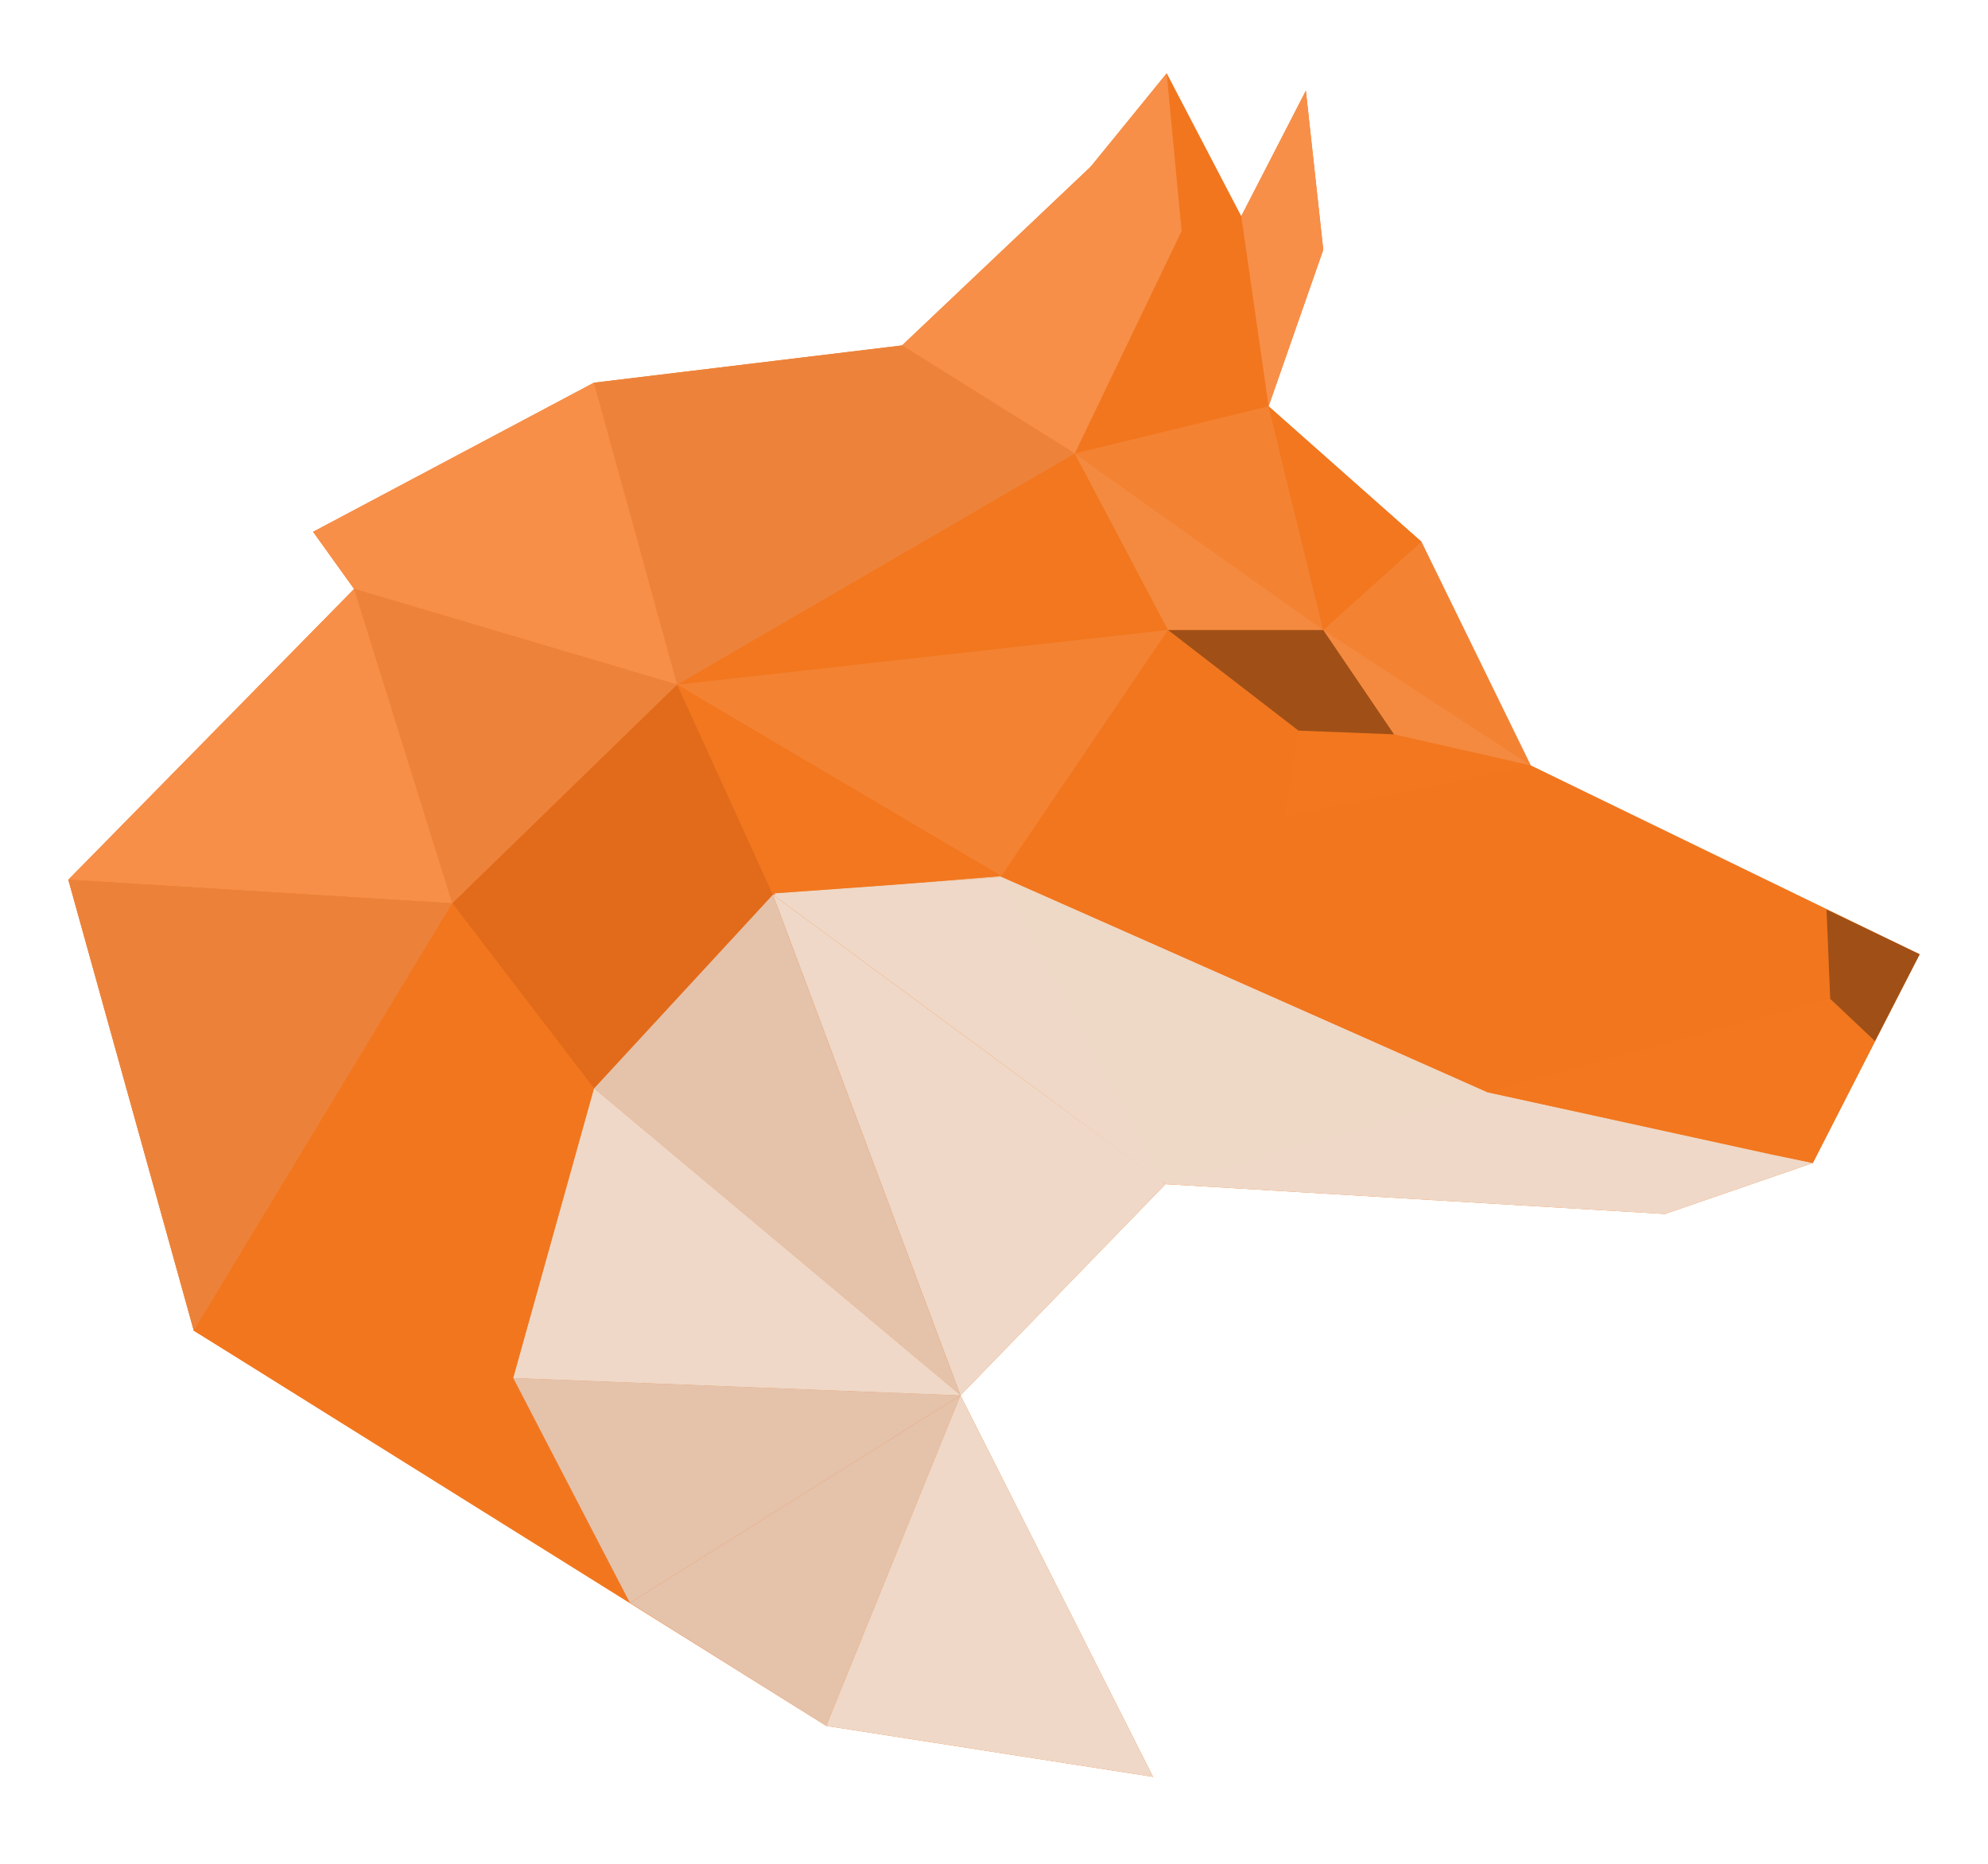 <svg xmlns="http://www.w3.org/2000/svg" width="160" height="150" version="1.2"><style>.a{fill:#f2771e}.b{fill:#a05017}.c{fill:#f78f49}.d{opacity:.2;mix-blend-mode:multiply;fill:#f2771e}.e{fill:#efd8c7}.g{fill:#e5c2aa}.h{mix-blend-mode:multiply;fill:#efd8c7}.k{opacity:.5;fill:#f78f49}.m{fill:#ed833b}.r{opacity:.5;fill:#f79f63}</style><path d="m154.5 76.8-8.6 16.8-11.9 4.1-40.2-2.4-16.5 17L92.8 143l-26.3-4.1-50.9-31.8L5.5 70.8l23-23.4-3.3-4.6 22.6-12 24.8-3 15.3-14.5 6-7.4 6 11.5 5.2-10.1 1.4 12.8-4.4 12.6 12.3 10.9 8.8 18z" class="a"/><path d="M104.5 58.8 94 50.7h12.5l5.7 8.4z" class="b"/><path d="m93.9 5.9 1.2 12.7-8.6 17.9-13.9-8.7 15.1-14.3zM105.1 7.3l1.4 12.8-4.4 12.6-2.2-15.3z" class="c"/><path d="M95.1 18.6 93.9 5.9l6 11.5 2.2 15.3-15.6 3.8z" class="d"/><path d="m154.5 76.8-3.6 7-3.6-3.4-.3-7.2z" class="b"/><path d="m62.2 72 18.2-1.5 39.3 17.4 22.8 5 3.4.7-11.9 4.1-40.2-2.4z" class="e"/><path d="m119.7 87.9-25.9 7.4-13.4-24.8z" class="e"/><path d="m119.7 87.9-25.9 7.4-13.4-24.8z" style="opacity:.5;mix-blend-mode:multiply;fill:#efd8c7"/><path d="M77.3 112.3 62.2 72l31.6 23.3z" class="e"/><path d="M77.3 112.3 47.8 87.6 62.2 72z" class="g"/><path d="m77.3 112.3-36-1.4 6.5-23.3z" class="e"/><path d="m77.3 112.3-36-1.4 6.5-23.3z" class="h"/><path d="m41.3 110.9 36 1.4L50.7 129z" class="g"/><path d="m77.3 112.3-10.8 26.6-15.8-9.9z" class="g"/><path d="m77.3 112.3-10.8 26.6-15.8-9.9z" style="opacity:.3;mix-blend-mode:multiply;fill:#e5c2aa"/><path d="M77.3 112.3 92.8 143l-26.3-4.1z" class="e"/><path d="m80.6 70.5 42.6-8.9-3.5 26.3z" class="a"/><path d="m80.6 70.5 42.6-8.9-3.5 26.3z" style="opacity:.1;mix-blend-mode:multiply;fill:#f2771e"/><path d="m62.2 72-7.7-16.9L94 50.7 80.6 70.5z" class="k"/><path d="m62.2 72-7.7-16.9 26.1 15.4z" class="a"/><path d="m72.6 27.8 13.9 8.7-32 18.6-6.7-24.3z" class="m"/><path d="m25.2 42.8 22.6-12 6.7 24.3-26-7.7z" class="c"/><path d="m36.4 72.7-7.9-25.3 26 7.7z" class="m"/><path d="M36.4 72.7 5.5 70.8l23-23.4z" class="c"/><path d="m5.5 70.8 30.9 1.9-20.8 34.4z" class="m"/><path d="m5.5 70.8 30.9 1.9-20.8 34.4z" style="opacity:.5;mix-blend-mode:multiply;fill:#ed833b"/><path d="m15.6 107.1 20.8-34.4-15.7 26.1z" class="a"/><path d="M47.8 87.6 36.4 72.7l18.1-17.6L62.2 72z" style="fill:#e26b1b"/><path d="m41.3 110.9-25.7-3.8 20.8-34.4 11.4 14.9z" class="a"/><path d="m41.3 110.9-25.7-3.8 20.8-34.4 11.4 14.9z" style="opacity:.5;mix-blend-mode:multiply;fill:#f2771e"/><path d="m50.5 128.8-17.4-11-17.5-10.7 25.7 3.8z" style="opacity:.7;mix-blend-mode:multiply;fill:#f2771e"/><path d="m147.3 80.4-27.6 7.5 3.5-26.3L147 73.2z" class="d"/><path d="m150.9 83.8-5 9.8-26.2-5.7 27.6-7.5z" class="a"/><path d="m62.3 71.9 18.2-1.3 13.1 24.6z" class="h"/><path d="m94 50.7-7.5-14.2 20 14.2z" class="r"/><path d="m62.3 71.9-7.8-16.8 26 15.5z" style="opacity:.3;mix-blend-mode:multiply;fill:#f2771e"/><path d="m86.5 36.5 15.6-3.8 4.4 18z" class="k"/><path d="m106.5 50.7-4.4-18 12.3 10.9z" class="a"/><path d="m114.4 43.6 8.8 18-16.7-10.9z" class="k"/><path d="m94 50.7 10.5 8.1-1.1 7-22.9 4.8z" class="d"/><path d="m112.2 59.1-5.7-8.4 16.7 10.9z" class="r"/></svg>